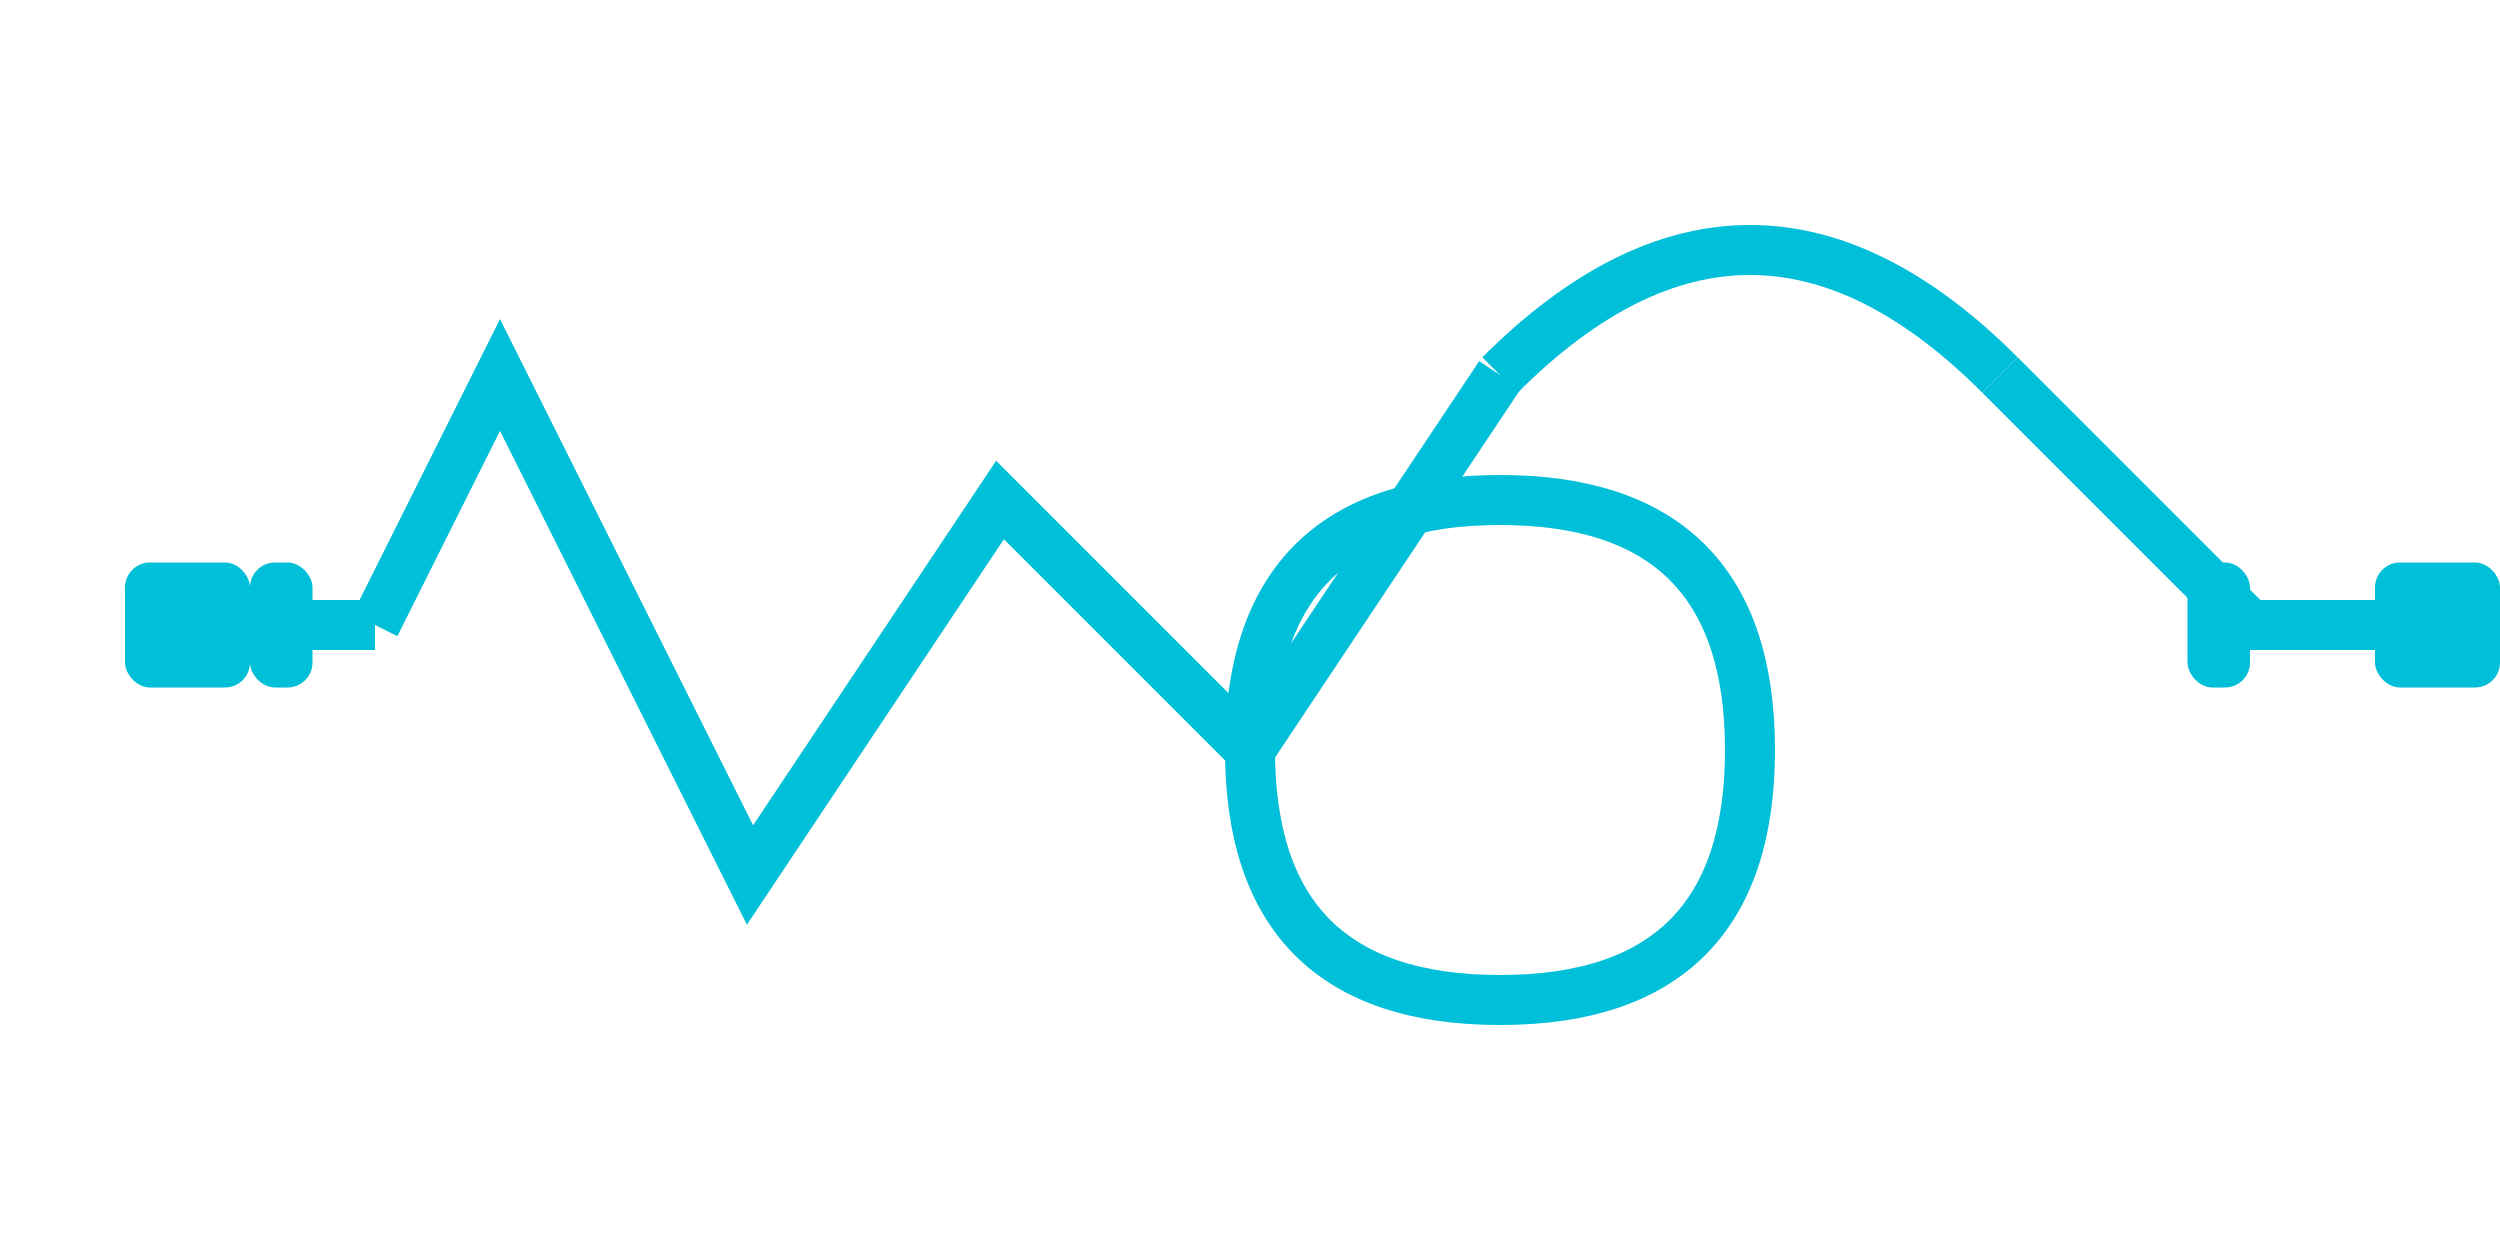 <svg xmlns="http://www.w3.org/2000/svg" viewBox="0 0 200 100">
  <path d="M30 50 L40 30 L60 70 L80 40 L100 60 L120 30" stroke="#00BFD8" stroke-width="4" fill="none"/>
  <path d="M120 30 Q140 10 160 30" stroke="#00BFD8" stroke-width="4" fill="none"/>
  <path d="M160 30 L180 50" stroke="#00BFD8" stroke-width="4" fill="none"/>
  <path d="M10 50 L30 50" stroke="#00BFD8" stroke-width="4" fill="none"/>
  <path d="M180 50 L190 50" stroke="#00BFD8" stroke-width="4" fill="none"/>
  <path d="M100 60 Q100 80 120 80 Q140 80 140 60 Q140 40 120 40 Q100 40 100 60 Z" stroke="#00BFD8" stroke-width="4" fill="none"/>
  <rect x="10" y="45" width="10" height="10" rx="2" fill="#00BFD8"/>
  <rect x="190" y="45" width="10" height="10" rx="2" fill="#00BFD8"/>
  <rect x="20" y="45" width="5" height="10" rx="2" fill="#00BFD8"/>
  <rect x="175" y="45" width="5" height="10" rx="2" fill="#00BFD8"/>
</svg>
